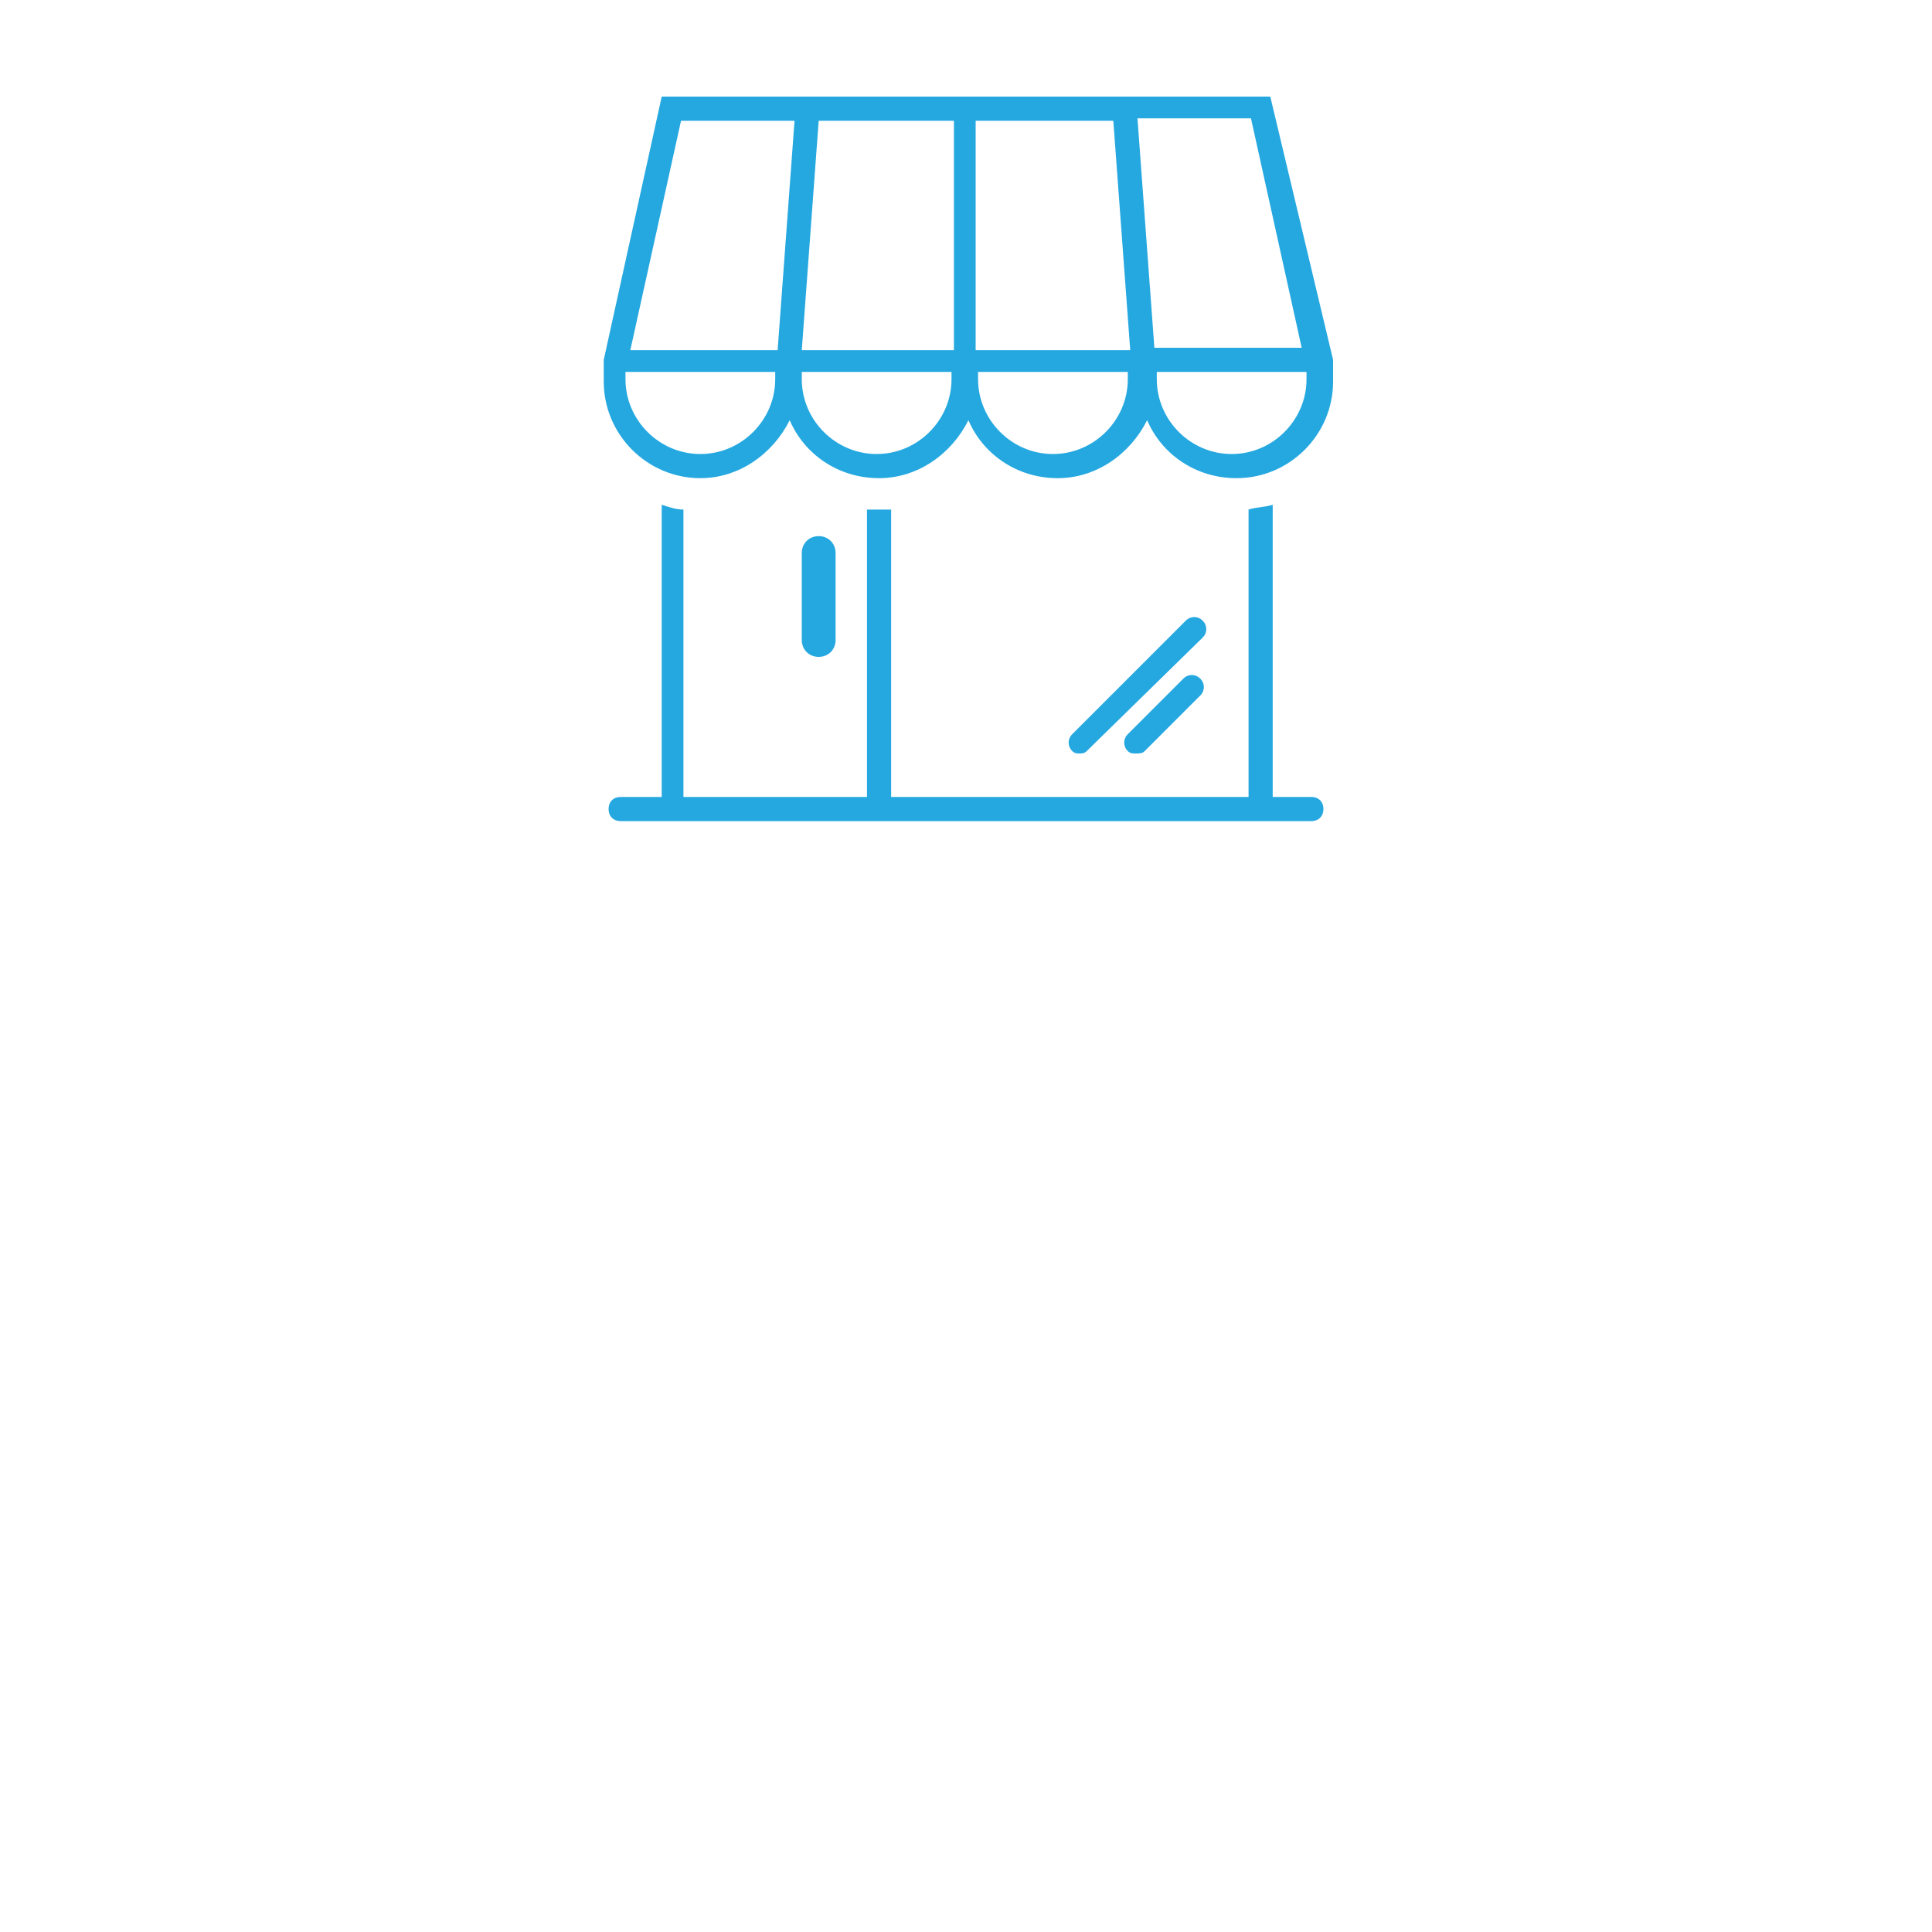 <?xml version="1.0" encoding="utf-8"?>
<!-- Generator: Adobe Illustrator 21.0.2, SVG Export Plug-In . SVG Version: 6.00 Build 0)  -->
<svg version="1.1" id="Layer_1" xmlns="http://www.w3.org/2000/svg" xmlns:xlink="http://www.w3.org/1999/xlink" x="0px" y="0px"
	 viewBox="0 0 80 80" style="enable-background:new 0 0 80 80;" xml:space="preserve">
<style type="text/css">
	.st0{display:none;}
	.st1{display:inline;fill:#25A8E0;}
	.st2{fill:#25A8E0;}
</style>
<g id="location_2_" class="st0">
	<path class="st1" d="M40,25.6c-0.2,0-0.3-0.1-0.4-0.2l-6.4-9.5c-1.8-3.1-1.3-7,1.2-9.5C35.9,4.8,37.9,4,40,4c2.1,0,4.1,0.8,5.6,2.3
		c2.5,2.5,3,6.4,1.2,9.5l-6.4,9.5C40.3,25.5,40.2,25.6,40,25.6z M40,4.9c-1.8,0-3.6,0.7-4.9,2c-2.2,2.2-2.7,5.7-1.1,8.4l6,8.9l6-8.9
		c1.6-2.7,1.1-6.1-1.1-8.3C43.6,5.7,41.9,4.9,40,4.9z"/>
	<path class="st1" d="M40,16.1c-1.1,0-2.2-0.4-3-1.3c-0.8-0.8-1.2-1.9-1.2-3c0-1.1,0.4-2.2,1.2-3c0.8-0.8,1.9-1.3,3-1.3
		s2.2,0.4,3,1.3c0.8,0.8,1.3,1.9,1.3,3c0,1.1-0.4,2.2-1.3,3C42.2,15.7,41.1,16.1,40,16.1z M40,8.5c-0.9,0-1.7,0.3-2.4,1
		c-0.6,0.6-1,1.5-1,2.4c0,0.9,0.3,1.7,1,2.4c1.3,1.3,3.5,1.3,4.7,0c0.6-0.6,1-1.5,1-2.4c0-0.9-0.3-1.7-1-2.4
		C41.7,8.9,40.9,8.5,40,8.5z"/>
	<path class="st1" d="M54.6,31c0,0-2-6-3.2-9.6c-0.4-1.2-1.4-1.8-3-2.5L47,18.2L46.4,19l1.6,0.7c1.6,0.7,2.2,1.2,2.5,2
		c1.2,3.6,3.2,9.6,3.2,9.6c0.4,1.3,0.3,1.6,0.3,1.6c-0.1,0.1-0.4,0.1-1.4-0.4l-6.4-3.1c-0.1-0.1-0.3-0.1-0.4,0l-5.8,3l-6.1-3
		c-0.1-0.1-0.3-0.1-0.4,0l-6.1,3.1C26.3,33.1,26,33,26,33c0,0-0.2-0.3,0.3-1.7c0,0,2-6,3.2-9.6c0.3-0.8,0.8-1.2,2.5-2l1.6-0.7
		L33,18.2l-1.5,0.7c-1.8,0.8-2.6,1.4-3,2.5c-1.2,3.6-3.2,9.6-3.2,9.6c-0.4,1.3-0.5,2.1-0.1,2.5c0.1,0.2,0.4,0.4,0.9,0.4
		c0.4,0,1-0.2,1.8-0.6l5.9-3l6.1,3c0.1,0.1,0.3,0.1,0.4,0l5.8-3l6.2,3c0.7,0.3,1.3,0.5,1.7,0.5c0.5,0,0.8-0.2,0.9-0.4
		C55.1,33,55.1,32.3,54.6,31z"/>
</g>
<g>
	<path class="st2" d="M54.3,34H25.7c-0.3,0-0.5-0.2-0.5-0.5c0-0.3,0.2-0.5,0.5-0.5h28.6c0.3,0,0.5,0.2,0.5,0.5
		C54.8,33.8,54.6,34,54.3,34z"/>
</g>
<g>
	<path class="st2" d="M33.9,27.2c-0.4,0-0.7-0.3-0.7-0.7v-3.6c0-0.4,0.3-0.7,0.7-0.7c0.4,0,0.7,0.3,0.7,0.7v3.6
		C34.6,26.9,34.3,27.2,33.9,27.2z"/>
</g>
<g>
	<path class="st2" d="M44.7,31.2c-0.1,0-0.2,0-0.3-0.1c-0.2-0.2-0.2-0.5,0-0.7l4.7-4.7c0.2-0.2,0.5-0.2,0.7,0c0.2,0.2,0.2,0.5,0,0.7
		L45,31.1C44.9,31.2,44.8,31.2,44.7,31.2z"/>
	<path class="st2" d="M47,31.2c-0.1,0-0.2,0-0.3-0.1c-0.2-0.2-0.2-0.5,0-0.7l2.3-2.3c0.2-0.2,0.5-0.2,0.7,0c0.2,0.2,0.2,0.5,0,0.7
		l-2.3,2.3C47.3,31.2,47.2,31.2,47,31.2z"/>
</g>
<g>
	<path class="st2" d="M27.3,33.3c0,0.3,0.2,0.5,0.5,0.5c0.3,0,0.5-0.2,0.5-0.5V21.1c-0.3,0-0.6-0.1-0.9-0.2V33.3z"/>
	<path class="st2" d="M35.9,21.1v12.2c0,0.3,0.2,0.5,0.5,0.5c0.3,0,0.5-0.2,0.5-0.5V21.1c-0.2,0-0.3,0-0.4,0
		C36.2,21.1,36,21.1,35.9,21.1z"/>
	<path class="st2" d="M51.7,33.3c0,0.3,0.2,0.5,0.5,0.5s0.5-0.2,0.5-0.5V20.9C52.4,21,52,21,51.7,21.1V33.3z"/>
</g>
<path class="st2" d="M52.6,4H27.4L25,14.9v0.9c0,2.2,1.8,4,4,4c1.6,0,3-1,3.7-2.4c0.6,1.4,2,2.4,3.7,2.4c1.6,0,3-1,3.7-2.4
	c0.6,1.4,2,2.4,3.7,2.4c1.6,0,3-1,3.7-2.4c0.6,1.4,2,2.4,3.7,2.4c2.2,0,4-1.8,4-4v-0.9L52.6,4z M32.1,15.7c0,1.7-1.4,3.1-3.1,3.1
	c-1.7,0-3.1-1.4-3.1-3.1v-0.3h6.2V15.7z M32.2,14.5h-6.1l2.1-9.5h4.7L32.2,14.5z M39.4,15.7c0,1.7-1.4,3.1-3.1,3.1
	c-1.7,0-3.1-1.4-3.1-3.1v-0.3h6.2V15.7z M39.4,14.5h-6.2l0.7-9.5h5.6V14.5z M46.7,15.7c0,1.7-1.4,3.1-3.1,3.1
	c-1.7,0-3.1-1.4-3.1-3.1v-0.3h6.2C46.7,15.4,46.7,15.7,46.7,15.7z M40.4,14.5V5h5.7l0.7,9.5H40.4z M47.1,4.9h4.7l2.1,9.5h-6.1
	L47.1,4.9z M54.1,15.7c0,1.7-1.4,3.1-3.1,3.1c-1.7,0-3.1-1.4-3.1-3.1v-0.3l0,0v0h6.2V15.7z"/>
</svg>
